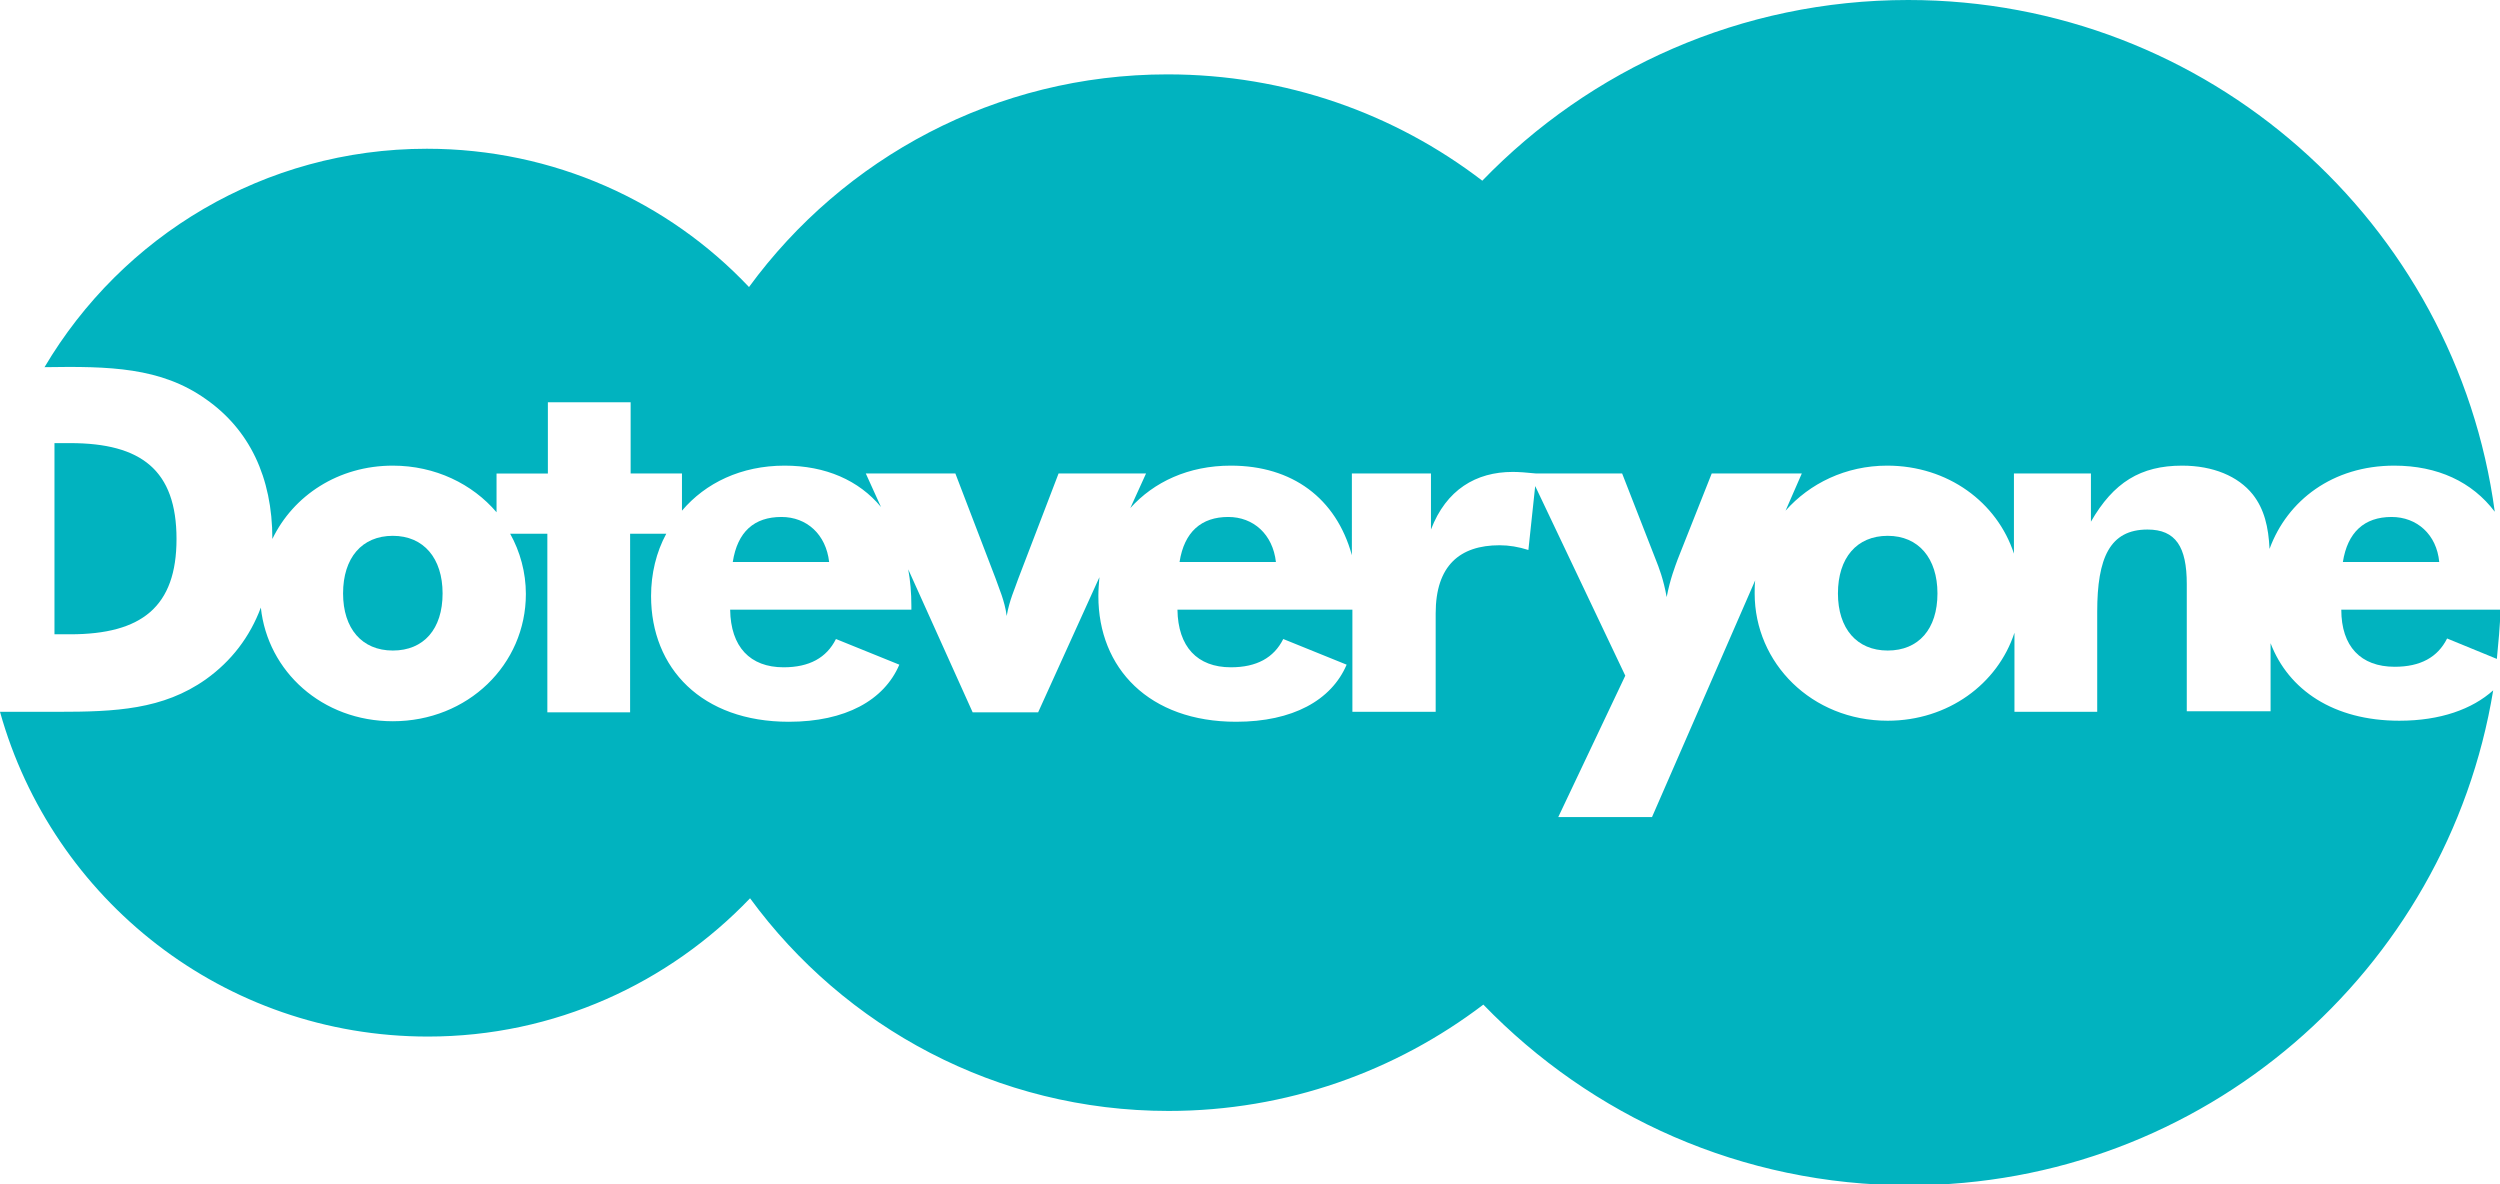 <svg id="Layer_1" xmlns="http://www.w3.org/2000/svg" viewBox="0 0 477.3 226.1"><style>.st0{fill:#01b3bf}</style><path class="st0" d="M350.9 113.3c0 6.7 3.6 10.9 9.5 10.9s9.5-4.1 9.5-10.9c0-6.7-3.6-11-9.5-11s-9.5 4.2-9.5 11z"/><path class="st0" d="M39.3 76.2C47.6 82 52 91.1 52 102.9c4-8.3 12.6-14 23-14 8.1 0 15.2 3.5 19.8 8.9v-7.4h9.8V76.8h15.8v13.6h9.8v7.1c4.5-5.3 11.3-8.6 19.6-8.6 7.8 0 14.2 2.8 18.4 7.9l-2.9-6.4h17.1l7.7 20.1c.6 1.8 1.7 4.1 2.1 7.1.5-3 1.6-5.3 2.2-7.1l7.7-20.1h16.7l-3 6.6c4.5-5 11.1-8.1 19.2-8.1 11.7 0 20.1 6.2 23.1 17.1V90.4h15.1v10.7c2.9-7.6 8.6-11 15.6-11 1.1 0 2.6.1 4.5.3h16.4l6.4 16.4c.6 1.5 1.5 3.8 2.1 7.2.7-3.6 1.6-5.8 2.1-7.2l6.5-16.4H344l-3.1 7.1c4.6-5.2 11.5-8.6 19.4-8.6 11.6 0 21 7 24.2 16.8V90.4h14.7v9.2c4.3-7.5 9.5-10.7 17.4-10.7 5.9 0 10.7 2 13.5 5.5 2.2 2.8 3 6.2 3.2 10.4 3.4-9.3 12.1-15.9 23.8-15.9 8.3 0 14.9 3.1 19.2 8.8C468.9 42.6 421.6 0 364.3 0c-31.9 0-60.7 13.2-81.3 34.5-16.7-12.8-37.5-20.3-60.1-20.3-32.8 0-61.9 16-79.9 40.6-15.4-16.3-37.3-26.4-61.5-26.4-31.1 0-58.2 16.7-73 41.7 12.4-.2 22.2 0 30.8 6.1zM457.2 127.3c4.9 0 8.2-1.8 10-5.4l9.5 3.9c.3-3.1.6-6.2.7-9.4H447c0 7 3.7 10.9 10.2 10.9z"/><path class="st0" d="M456.6 98.7c-5.2 0-8.4 2.9-9.3 8.6h18.4c-.5-5.3-4.3-8.6-9.1-8.6zM225.2 107.3h18.4c-.6-5.3-4.3-8.6-9.1-8.6-5.1 0-8.4 2.8-9.3 8.6zM10.4 84.7v36.4h3c13.7 0 20.3-5.3 20.3-18.2 0-13.1-6.7-18.3-20.3-18.3h-3zM139.9 107.3h18.4c-.6-5.3-4.3-8.6-9.1-8.6-5.2 0-8.4 2.8-9.3 8.6z"/><path class="st0" d="M458.1 137.6c-12.6 0-21.2-5.9-24.6-14.8v13h-16v-24.3c0-7.1-2.1-10.4-7.5-10.4-7.2 0-9.6 5.4-9.6 15.7v19.1h-15.8v-15.1c-3.2 9.8-12.7 16.8-24.2 16.8-14.5 0-25.4-11-25.4-24.3 0-.8 0-1.7.1-2.5L315.4 156h-17.9l12.8-27-17.2-36.2-1.3 12.2c-1.9-.6-3.7-.9-5.5-.9-7.6 0-12.2 3.9-12.2 13v18.8h-15.9v-19.5h-33.4c.1 7.1 3.8 11 10.2 11 4.9 0 8.2-1.8 10-5.4l12.1 4.9c-2.9 6.8-10.3 10.9-21.1 10.9-16.6 0-26.3-10.2-26.3-24 0-1.2.1-2.4.2-3.6L198.2 136h-12.5l-12.3-27.3c.4 2.2.6 4.5.6 7v.7h-34.6c.1 7.1 3.8 11 10.2 11 4.9 0 8.2-1.8 10-5.4l12.1 4.9c-2.9 6.8-10.3 10.9-21.1 10.9-16.6 0-26.3-10.2-26.3-24 0-4.3 1-8.4 2.9-11.9h-6.9V136h-15.8v-34.1h-7.1c1.9 3.4 3 7.4 3 11.5 0 13.5-11.1 24.3-25.4 24.3-13.5 0-23.9-9.5-25.2-21.7-2.1 5.6-5.6 10.2-10.5 13.7-8.2 5.8-17.3 6.2-28.3 6.2H0c10 35.8 42.7 62 81.7 62 24.2 0 46-10.2 61.5-26.4 18 24.6 47.1 40.6 79.9 40.6 22.6 0 43.4-7.6 60.1-20.3 20.6 21.3 49.3 34.5 81.3 34.5 56.1 0 102.7-40.9 111.5-94.5-4 3.6-10.1 5.8-17.9 5.8z"/><path class="st0" d="M65.5 113.3c0 6.7 3.6 10.9 9.5 10.9s9.5-4.1 9.5-10.9c0-6.7-3.6-11-9.5-11s-9.5 4.2-9.5 11z"/></svg>